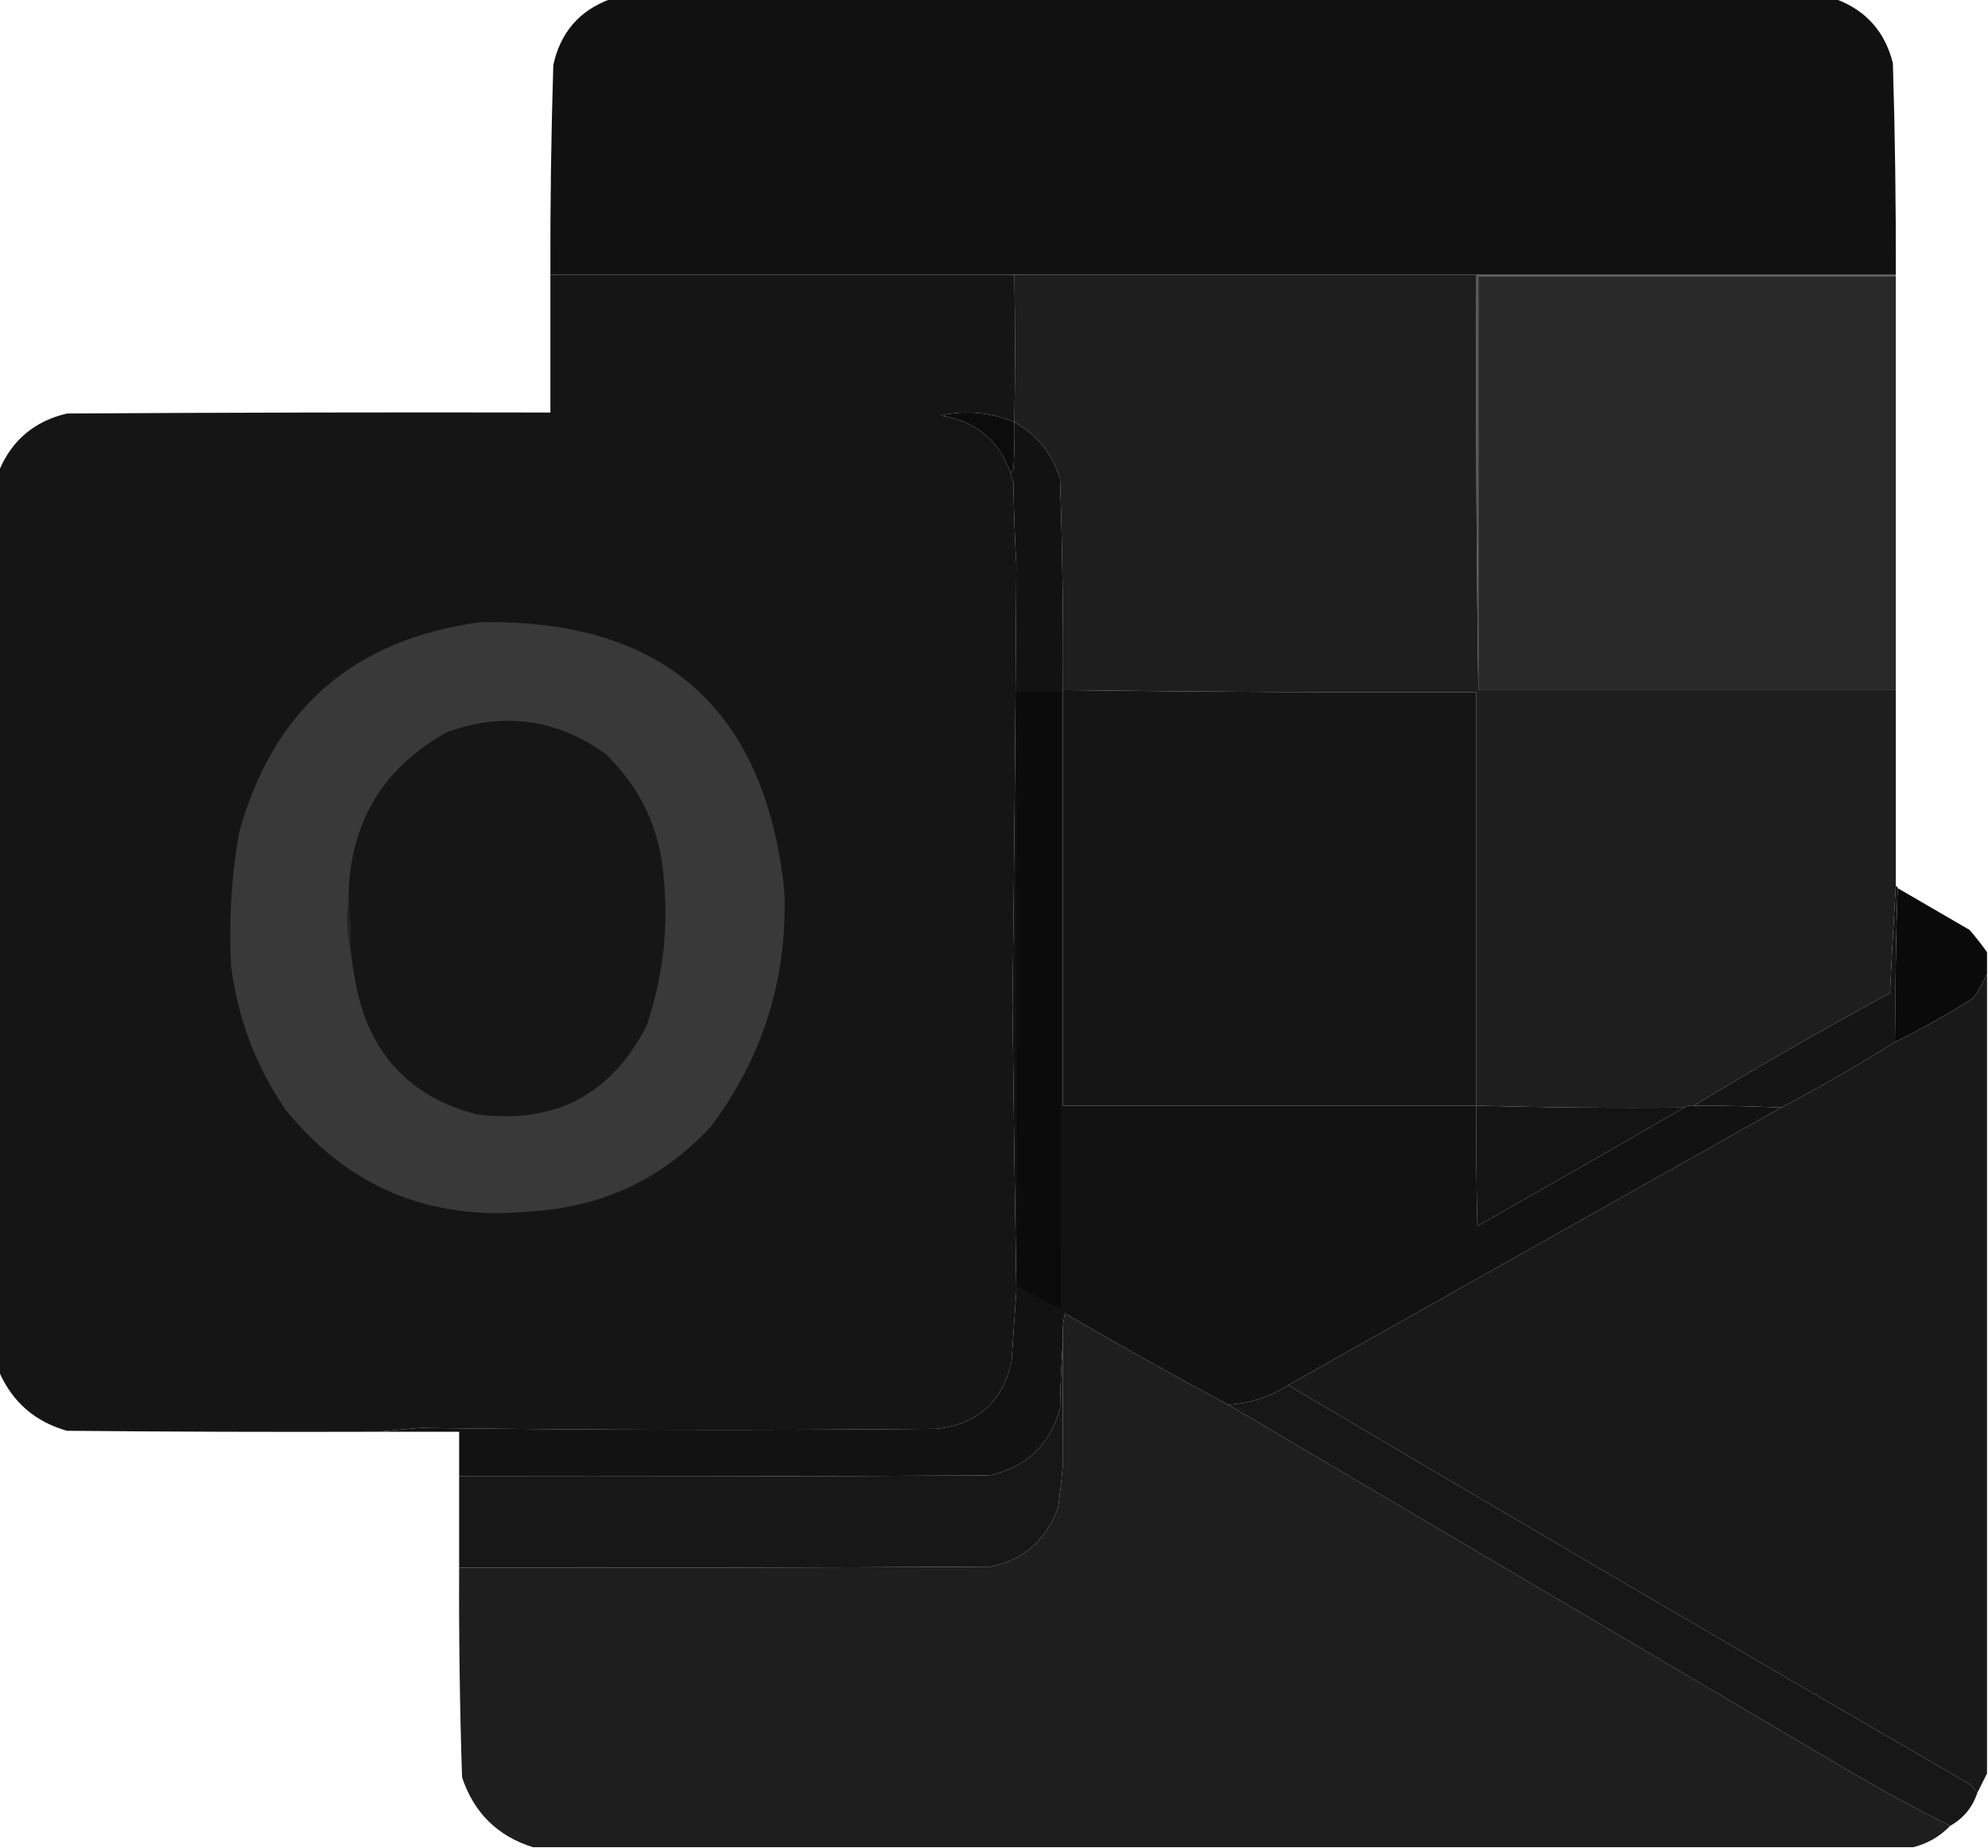 <?xml version="1.0" encoding="UTF-8"?>
<!DOCTYPE svg PUBLIC "-//W3C//DTD SVG 1.1//EN" "http://www.w3.org/Graphics/SVG/1.1/DTD/svg11.dtd">
<svg xmlns="http://www.w3.org/2000/svg" version="1.1" width="1024px" height="952px" style="shape-rendering:geometricPrecision; text-rendering:geometricPrecision; image-rendering:optimizeQuality; fill-rule:evenodd; clip-rule:evenodd" xmlns:xlink="http://www.w3.org/1999/xlink">
<g><path style="opacity:0.995" fill="#111111" d="M 314.5,-0.5 C 524.833,-0.5 735.167,-0.5 945.5,-0.5C 961.085,5.257 970.919,16.257 975,32.5C 976.113,68.825 976.613,105.158 976.5,141.5C 904.5,141.5 832.5,141.5 760.5,141.5C 681.167,141.5 601.833,141.5 522.5,141.5C 442.833,141.5 363.167,141.5 283.5,141.5C 283.392,105.492 283.892,69.492 285,33.5C 288.673,16.67 298.506,5.337 314.5,-0.5 Z"/></g>
<g><path style="opacity:0.996" fill="#151515" d="M 283.5,141.5 C 363.167,141.5 442.833,141.5 522.5,141.5C 522.895,166.974 522.895,192.308 522.5,217.5C 510.262,212.392 497.595,211.225 484.5,214C 502.383,216.722 514.383,226.555 520.5,243.5C 520.892,245.179 521.392,246.846 522,248.5C 522.176,262.741 522.676,276.908 523.5,291C 523.095,366.664 522.429,442.498 521.5,518.5C 522.057,567.217 522.724,616.05 523.5,665C 522.634,677.384 521.8,689.551 521,701.5C 516.358,722.143 503.524,733.643 482.5,736C 393.793,736.831 305.126,736.664 216.5,735.5C 209.037,736.136 201.704,736.802 194.5,737.5C 141.166,737.667 87.832,737.5 34.5,737C 18,732.33 6.333,722.164 -0.5,706.5C -0.5,551.833 -0.5,397.167 -0.5,242.5C 6.084,226.757 17.751,216.924 34.5,213C 117.499,212.5 200.499,212.333 283.5,212.5C 283.5,188.833 283.5,165.167 283.5,141.5 Z"/></g>
<g><path style="opacity:0.995" fill="#1e1e1e" d="M 522.5,141.5 C 601.833,141.5 681.167,141.5 760.5,141.5C 760.167,213.002 760.501,284.335 761.5,355.5C 833.167,355.5 904.833,355.5 976.5,355.5C 976.5,389.167 976.5,422.833 976.5,456.5C 975.391,474.67 974.391,493.003 973.5,511.5C 939.281,530.102 905.615,549.435 872.5,569.5C 870.585,569.216 868.919,569.549 867.5,570.5C 831.76,570.826 796.094,570.493 760.5,569.5C 760.5,498.5 760.5,427.5 760.5,356.5C 689.495,356.749 618.495,356.415 547.5,355.5C 547.719,318.88 547.219,282.546 546,246.5C 542.023,233.692 534.19,224.025 522.5,217.5C 522.895,192.308 522.895,166.974 522.5,141.5 Z"/></g>
<g><path style="opacity:0.749" fill="#202020" d="M 760.5,141.5 C 832.5,141.5 904.5,141.5 976.5,141.5C 976.5,141.833 976.5,142.167 976.5,142.5C 904.833,142.5 833.167,142.5 761.5,142.5C 761.5,213.5 761.5,284.5 761.5,355.5C 760.501,284.335 760.167,213.002 760.5,141.5 Z"/></g>
<g><path style="opacity:0.998" fill="#292929" d="M 976.5,142.5 C 976.5,213.5 976.5,284.5 976.5,355.5C 904.833,355.5 833.167,355.5 761.5,355.5C 761.5,284.5 761.5,213.5 761.5,142.5C 833.167,142.5 904.833,142.5 976.5,142.5 Z"/></g>
<g><path style="opacity:0.995" fill="#0c0c0c" d="M 522.5,217.5 C 522.666,225.507 522.5,233.507 522,241.5C 521.722,242.416 521.222,243.082 520.5,243.5C 514.383,226.555 502.383,216.722 484.5,214C 497.595,211.225 510.262,212.392 522.5,217.5 Z"/></g>
<g><path style="opacity:0.987" fill="#101010" d="M 522.5,217.5 C 534.19,224.025 542.023,233.692 546,246.5C 547.219,282.546 547.719,318.88 547.5,355.5C 547.5,426.833 547.5,498.167 547.5,569.5C 618.5,569.5 689.5,569.5 760.5,569.5C 760.333,590.169 760.5,610.836 761,631.5C 796.668,611.303 832.168,590.97 867.5,570.5C 868.919,569.549 870.585,569.216 872.5,569.5C 887.509,569.5 902.509,569.834 917.5,570.5C 832.835,618.163 748.169,665.83 663.5,713.5C 654.033,719.656 643.7,722.989 632.5,723.5C 604.204,708.352 576.204,692.686 548.5,676.5C 547.507,681.12 547.173,685.786 547.5,690.5C 546.669,701.993 546.169,713.659 546,725.5C 540.806,744.352 528.64,755.852 509.5,760C 418.501,760.5 327.501,760.667 236.5,760.5C 236.5,752.833 236.5,745.167 236.5,737.5C 222.5,737.5 208.5,737.5 194.5,737.5C 201.704,736.802 209.037,736.136 216.5,735.5C 305.126,736.664 393.793,736.831 482.5,736C 503.524,733.643 516.358,722.143 521,701.5C 521.8,689.551 522.634,677.384 523.5,665C 522.724,616.05 522.057,567.217 521.5,518.5C 522.429,442.498 523.095,366.664 523.5,291C 522.676,276.908 522.176,262.741 522,248.5C 521.392,246.846 520.892,245.179 520.5,243.5C 521.222,243.082 521.722,242.416 522,241.5C 522.5,233.507 522.666,225.507 522.5,217.5 Z"/></g>
<g><path style="opacity:1" fill="#393939" d="M 247.5,320.5 C 341.706,318.875 393.873,364.875 404,458.5C 405.788,503.795 393.122,544.462 366,580.5C 341.116,607.258 310.283,621.758 273.5,624C 221.631,629.129 179.464,611.629 147,571.5C 131.775,549.17 122.441,524.504 119,497.5C 117.824,474.671 119.157,452.004 123,429.5C 140.43,365.565 181.93,329.231 247.5,320.5 Z"/></g>
<g><path style="opacity:0.999" fill="#141514" d="M 547.5,355.5 C 618.495,356.415 689.495,356.749 760.5,356.5C 760.5,427.5 760.5,498.5 760.5,569.5C 689.5,569.5 618.5,569.5 547.5,569.5C 547.5,498.167 547.5,426.833 547.5,355.5 Z"/></g>
<g><path style="opacity:0.997" fill="#0b0b0b" d="M 523.5,356.5 C 531.167,356.5 538.833,356.5 546.5,356.5C 546.562,462.516 546.562,568.516 546.5,674.5C 538.875,670.701 531.375,666.701 524,662.5C 523.5,560.501 523.333,458.501 523.5,356.5 Z"/></g>
<g><path style="opacity:1" fill="#161616" d="M 180.5,488.5 C 180.665,480.138 180.332,471.805 179.5,463.5C 179.72,424.533 196.72,395.7 230.5,377C 259.524,366.671 286.524,370.337 311.5,388C 330.13,405.767 340.297,427.6 342,453.5C 344.333,479.165 341.333,504.165 333,528.5C 314.692,564.074 285.525,579.241 245.5,574C 212.192,565.357 191.692,544.19 184,510.5C 182.506,503.21 181.34,495.877 180.5,488.5 Z"/></g>
<g><path style="opacity:0.983" fill="#070707" d="M 977.5,457.5 C 989.806,464.655 1002.14,471.822 1014.5,479C 1017.75,482.733 1020.75,486.566 1023.5,490.5C 1023.5,494.167 1023.5,497.833 1023.5,501.5C 1021.59,505.815 1019.26,509.981 1016.5,514C 1003.63,522.272 990.292,529.772 976.5,536.5C 976.169,509.995 976.502,483.661 977.5,457.5 Z"/></g>
<g><path style="opacity:1" fill="#232323" d="M 179.5,463.5 C 180.332,471.805 180.665,480.138 180.5,488.5C 178.692,480.202 178.359,471.868 179.5,463.5 Z"/></g>
<g><path style="opacity:0.988" fill="#131313" d="M 976.5,456.5 C 977.167,456.5 977.5,456.833 977.5,457.5C 976.502,483.661 976.169,509.995 976.5,536.5C 957.331,548.588 937.665,559.921 917.5,570.5C 902.509,569.834 887.509,569.5 872.5,569.5C 905.615,549.435 939.281,530.102 973.5,511.5C 974.391,493.003 975.391,474.67 976.5,456.5 Z"/></g>
<g><path style="opacity:0.996" fill="#191919" d="M 1023.5,501.5 C 1023.5,638.833 1023.5,776.167 1023.5,913.5C 1021.87,916.768 1020.2,920.101 1018.5,923.5C 1017.4,921.897 1016.07,920.397 1014.5,919C 897.108,850.978 780.108,782.478 663.5,713.5C 748.169,665.83 832.835,618.163 917.5,570.5C 937.665,559.921 957.331,548.588 976.5,536.5C 990.292,529.772 1003.63,522.272 1016.5,514C 1019.26,509.981 1021.59,505.815 1023.5,501.5 Z"/></g>
<g><path style="opacity:0.993" fill="#141414" d="M 760.5,569.5 C 796.094,570.493 831.76,570.826 867.5,570.5C 832.168,590.97 796.668,611.303 761,631.5C 760.5,610.836 760.333,590.169 760.5,569.5 Z"/></g>
<g><path style="opacity:0.998" fill="#1e1e1e" d="M 632.5,723.5 C 740.104,786.974 847.77,850.474 955.5,914C 971.568,923.367 987.902,932.2 1004.5,940.5C 999.204,945.98 992.871,949.647 985.5,951.5C 748.5,951.5 511.5,951.5 274.5,951.5C 256.286,945.787 244.12,933.787 238,915.5C 236.833,879.509 236.333,843.509 236.5,807.5C 327.834,807.667 419.167,807.5 510.5,807C 527.6,803.237 539.1,793.07 545,776.5C 546.036,768.981 546.869,761.481 547.5,754C 547.433,732.937 547.433,711.77 547.5,690.5C 547.173,685.786 547.507,681.12 548.5,676.5C 576.204,692.686 604.204,708.352 632.5,723.5 Z"/></g>
<g><path style="opacity:0.989" fill="#161616" d="M 547.5,690.5 C 547.433,711.77 547.433,732.937 547.5,754C 546.869,761.481 546.036,768.981 545,776.5C 539.1,793.07 527.6,803.237 510.5,807C 419.167,807.5 327.834,807.667 236.5,807.5C 236.5,791.833 236.5,776.167 236.5,760.5C 327.501,760.667 418.501,760.5 509.5,760C 528.64,755.852 540.806,744.352 546,725.5C 546.169,713.659 546.669,701.993 547.5,690.5 Z"/></g>
<g><path style="opacity:0.989" fill="#161616" d="M 663.5,713.5 C 780.108,782.478 897.108,850.978 1014.5,919C 1016.07,920.397 1017.4,921.897 1018.5,923.5C 1016.03,930.968 1011.37,936.635 1004.5,940.5C 987.902,932.2 971.568,923.367 955.5,914C 847.77,850.474 740.104,786.974 632.5,723.5C 643.7,722.989 654.033,719.656 663.5,713.5 Z"/></g>
</svg>
